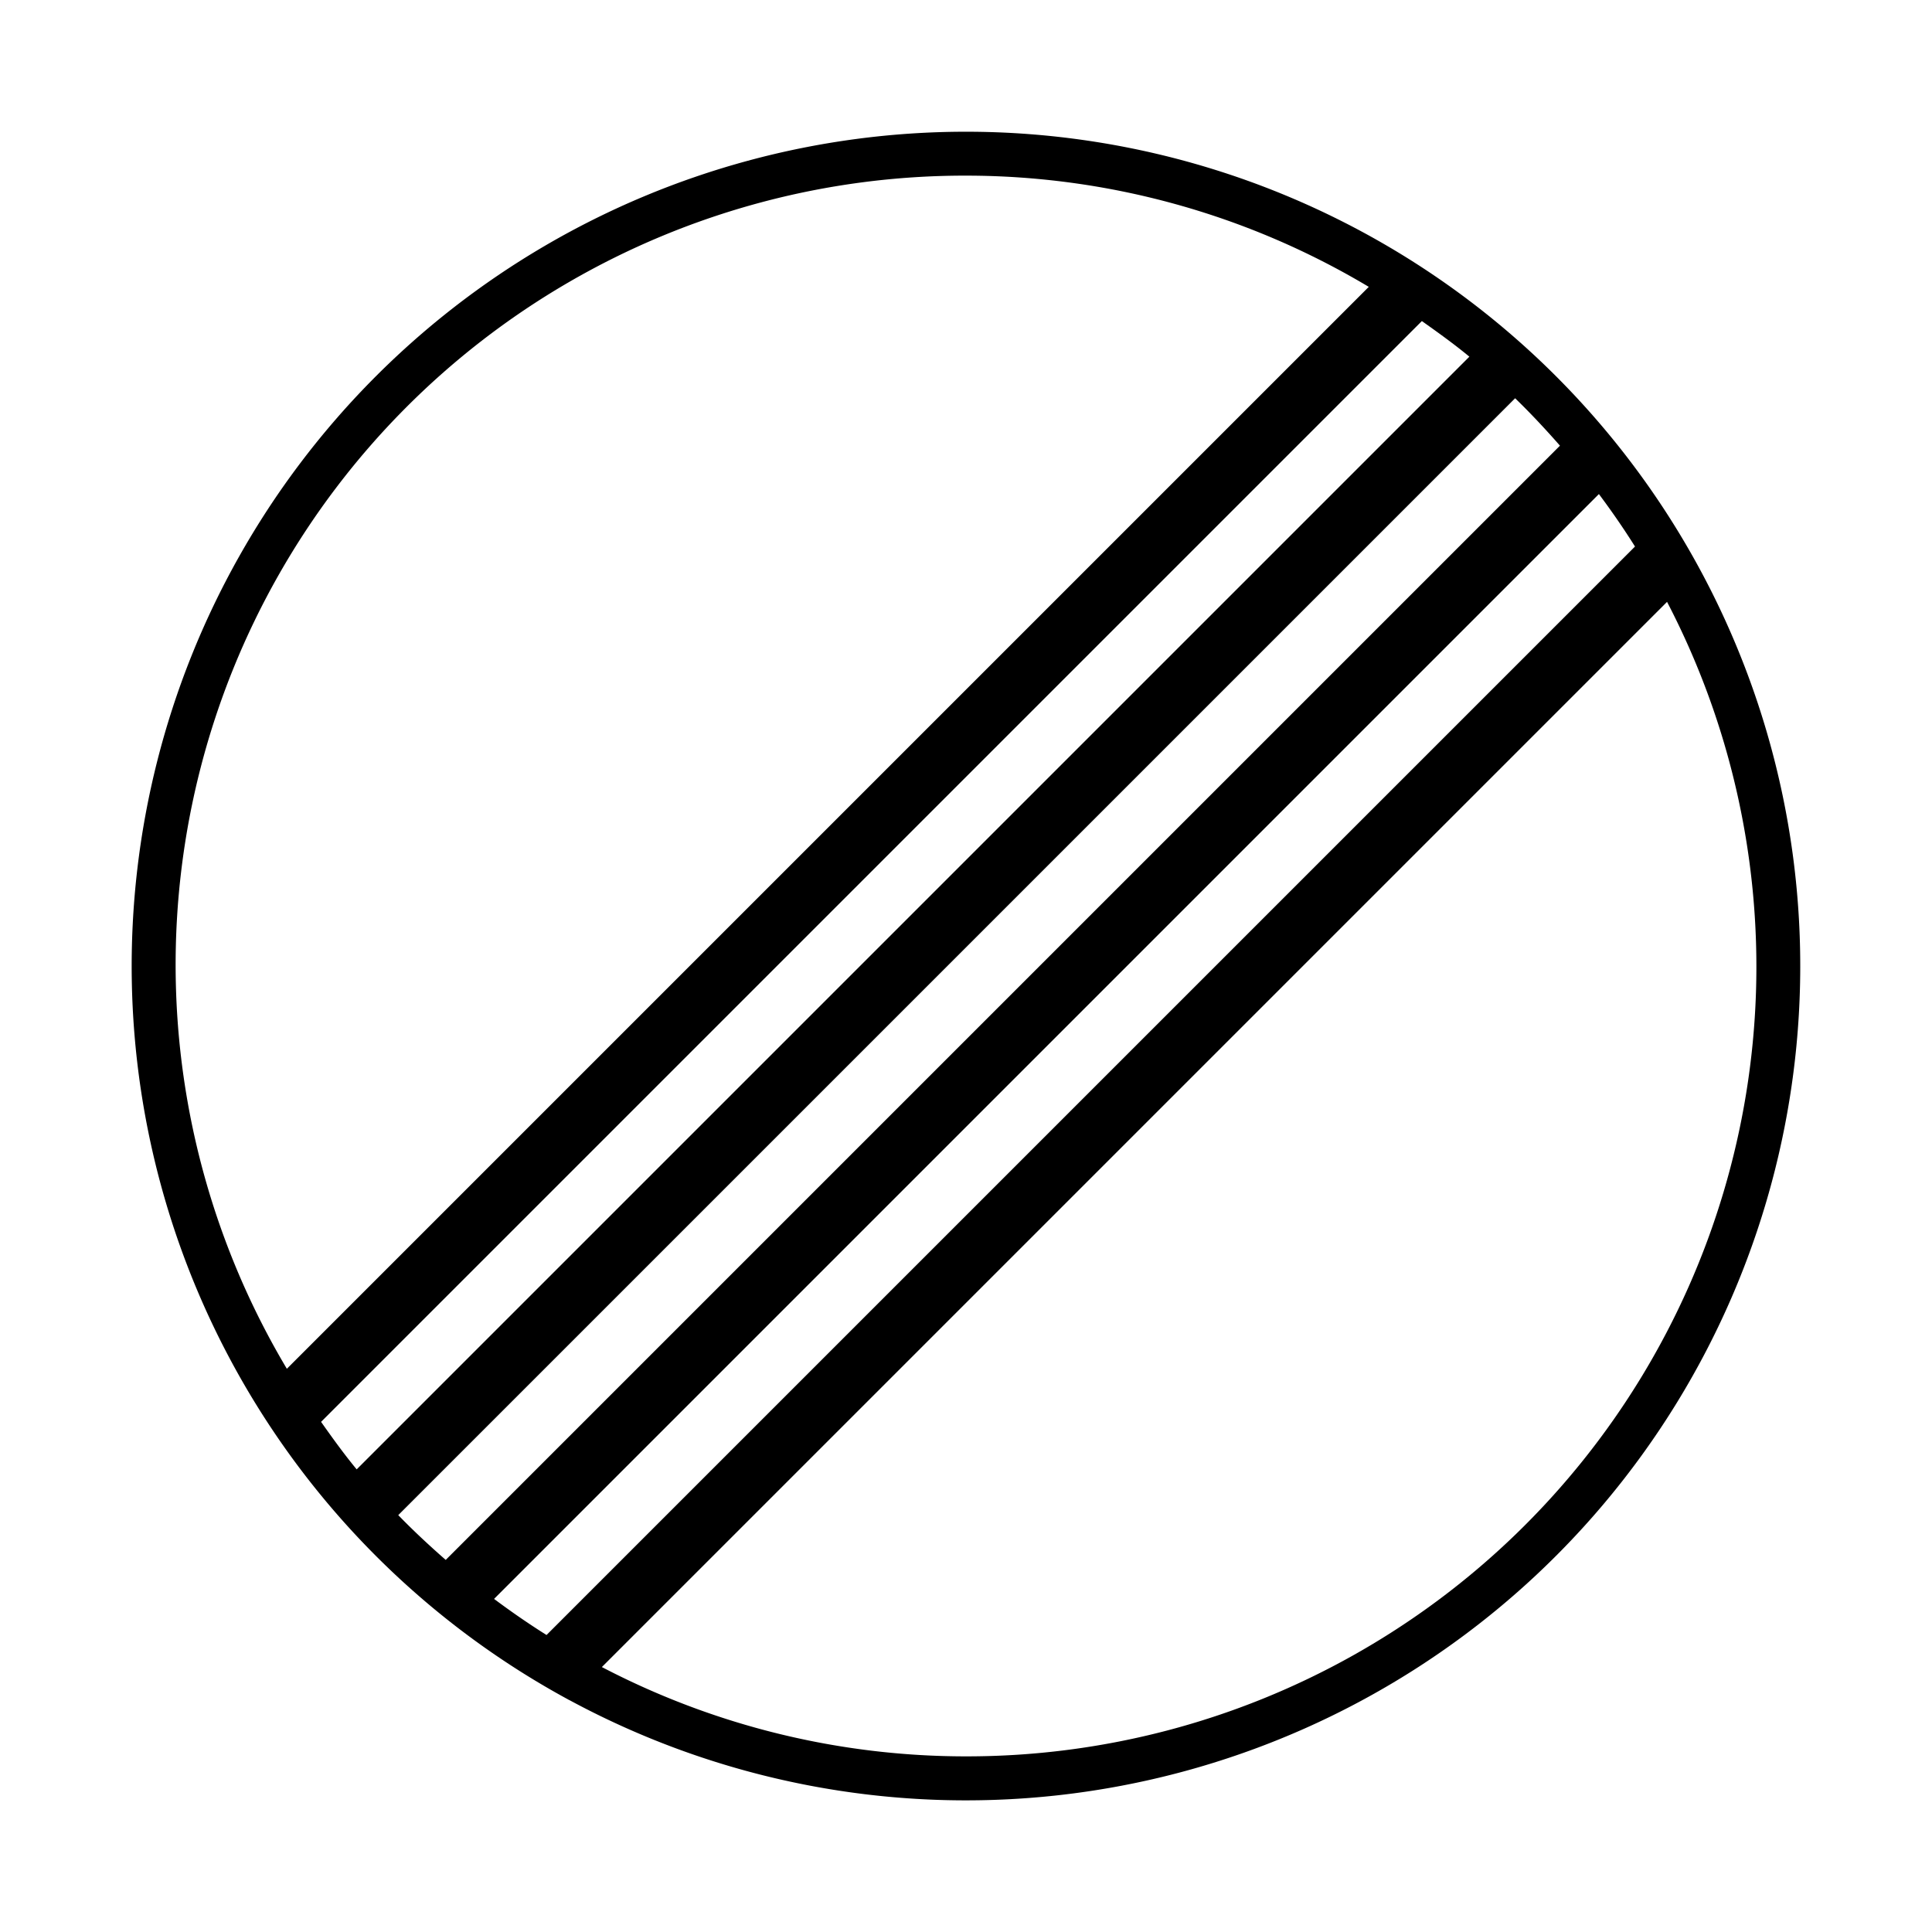 <svg xmlns="http://www.w3.org/2000/svg" xmlns:xlink="http://www.w3.org/1999/xlink" viewBox="0 0 44 44"><defs><linearGradient id="Rahmen_schwarz" x1="3" y1="22" x2="41" y2="22" gradientUnits="userSpaceOnUse"><stop offset="0" stop-color="#010101"/><stop offset="0"/></linearGradient></defs><g id="Unbegrenzt"><path id="Rahmen_schwarz-2" data-name="Rahmen_schwarz" d="M22,3a19.002,19.002,0,0,0-9.052,35.709l.008.008.003-.003A19.001,19.001,0,1,0,22,3Zm15.236,9.447L12.447,37.236c-.411-.258-.808-.533-1.195-.822L36.414,11.252C36.703,11.639,36.978,12.036,37.236,12.447ZM33.464,8.123,8.123,33.464c-.287-.347-.55-.713-.811-1.082L32.382,7.312C32.75,7.573,33.117,7.836,33.464,8.123ZM22,4a17.888,17.888,0,0,1,9.173,2.533L6.533,31.173A17.973,17.973,0,0,1,22,4ZM9.07,34.506,34.506,9.07c.356.345.694.707,1.021,1.08l-25.376,25.376C9.778,35.199,9.415,34.862,9.07,34.506ZM22,40a17.905,17.905,0,0,1-8.293-2.034L37.966,13.707A17.984,17.984,0,0,1,22,40Z" fill="url(#Rahmen_schwarz)"/></g></svg>